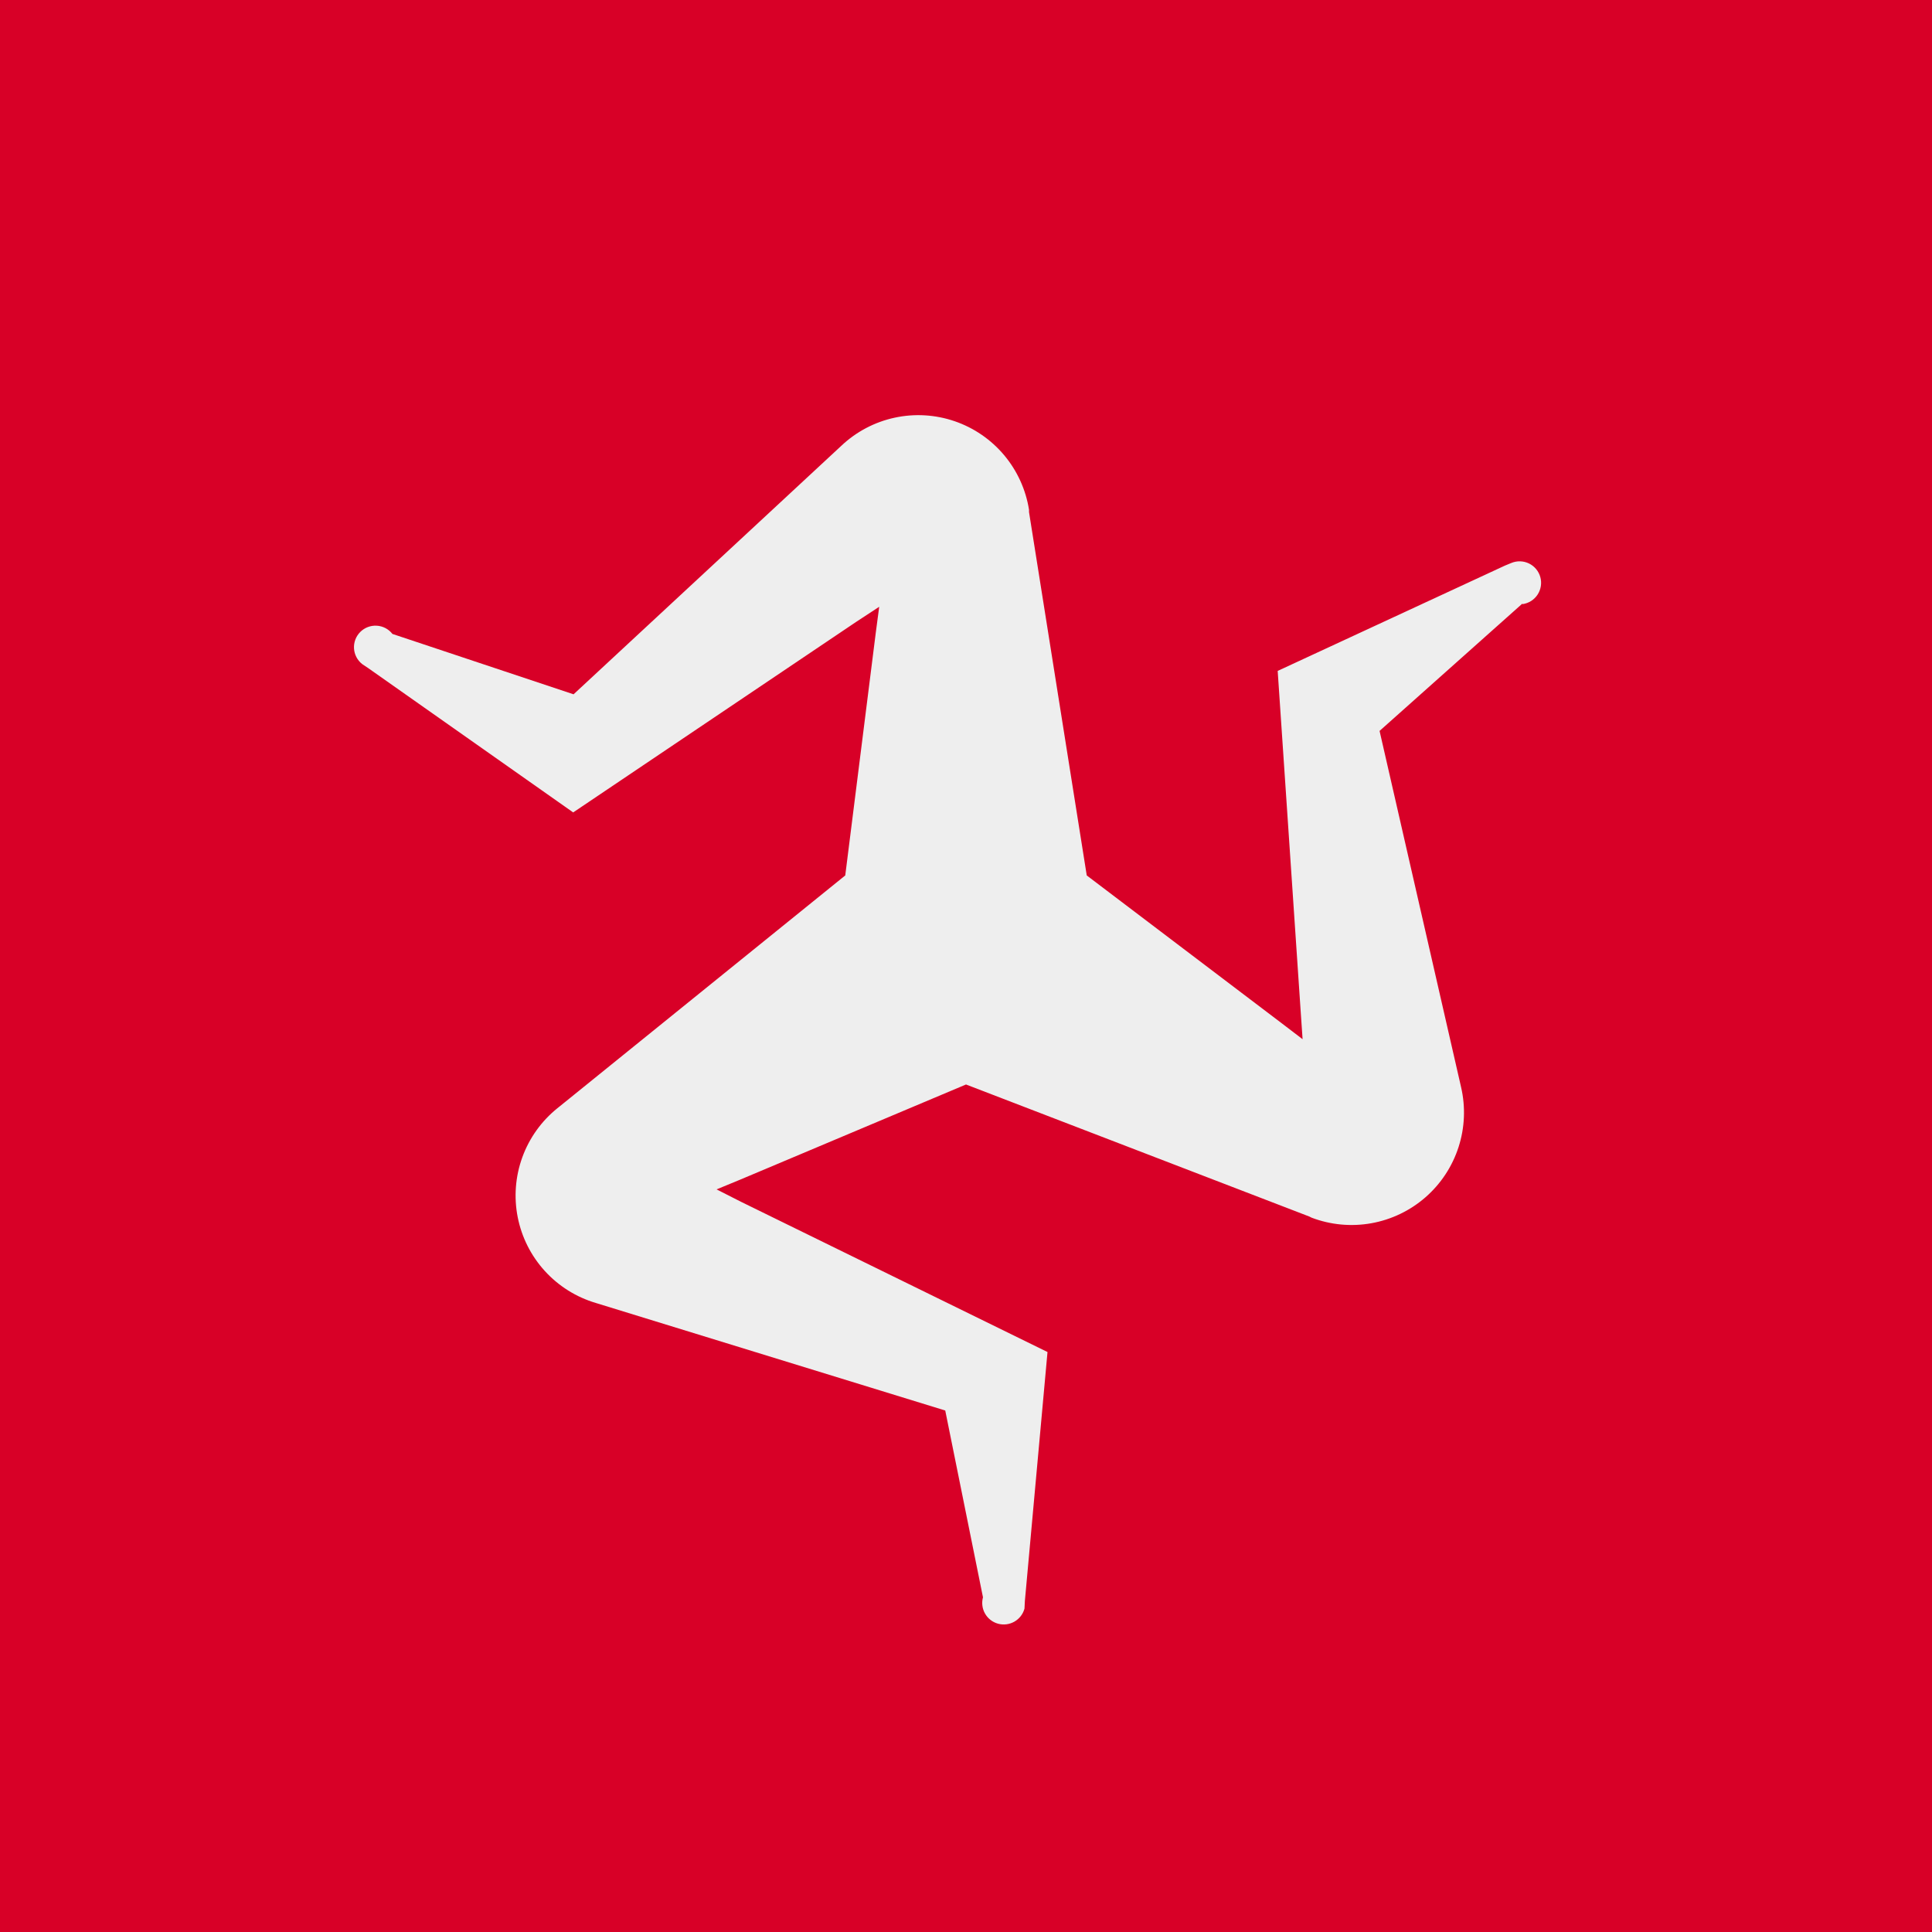 <svg width="512" height="512" viewBox="0 0 512 512" fill="none" xmlns="http://www.w3.org/2000/svg">
<rect width="512" height="512" fill="#d80027"/>
<path d="M403.4 160L365.6 193.7L387.2 288.1C388.421 293.361 388.19 298.855 386.53 303.994C384.871 309.134 381.846 313.726 377.779 317.279C373.712 320.833 368.756 323.214 363.44 324.169C358.125 325.124 352.649 324.616 347.6 322.7L347 322.4L256 287.4L196.2 312.6L189.9 315.2L196.4 318.5L277.6 358.3L271.6 424.3L271.5 426.3C271.303 427.022 270.966 427.699 270.507 428.291C270.049 428.883 269.478 429.378 268.828 429.75C268.178 430.121 267.462 430.361 266.719 430.455C265.976 430.55 265.222 430.497 264.5 430.3C263.778 430.103 263.101 429.766 262.509 429.307C261.918 428.849 261.422 428.278 261.05 427.628C260.679 426.978 260.439 426.262 260.345 425.519C260.25 424.776 260.303 424.022 260.5 423.3L250.5 373.8L157.9 345.3C152.706 343.761 148.033 340.831 144.384 336.827C140.736 332.823 138.252 327.897 137.202 322.583C136.151 317.269 136.574 311.769 138.425 306.678C140.275 301.587 143.483 297.099 147.7 293.7L148.2 293.3L224 232L232.1 167.6L233 160.8L226.9 164.8L151.9 215.3L97.5 177L96 176C95.363 175.503 94.839 174.877 94.463 174.163C94.086 173.448 93.865 172.662 93.816 171.856C93.766 171.05 93.888 170.242 94.174 169.487C94.46 168.732 94.903 168.046 95.475 167.475C96.046 166.903 96.731 166.46 97.487 166.174C98.242 165.888 99.05 165.766 99.856 165.816C100.662 165.866 101.448 166.086 102.163 166.462C102.877 166.839 103.503 167.363 104 168L152 184L223 118.1C226.934 114.395 231.804 111.834 237.086 110.692C242.368 109.55 247.861 109.871 252.974 111.62C258.087 113.369 262.626 116.48 266.102 120.617C269.578 124.755 271.859 129.762 272.7 135.1V135.7L288 232L339.7 271.2L345.2 275.4L344.7 268.1L338.6 177.8L398.8 149.9L400.5 149.2C401.247 148.886 402.053 148.735 402.863 148.758C403.673 148.78 404.469 148.974 405.198 149.329C405.927 149.683 406.572 150.188 407.09 150.812C407.608 151.435 407.987 152.162 408.203 152.943C408.418 153.724 408.464 154.543 408.337 155.343C408.211 156.144 407.916 156.908 407.471 157.585C407.026 158.263 406.441 158.837 405.757 159.271C405.072 159.705 404.303 159.987 403.5 160.1L403.4 160Z" fill="#eeeeee"/>
</svg>
